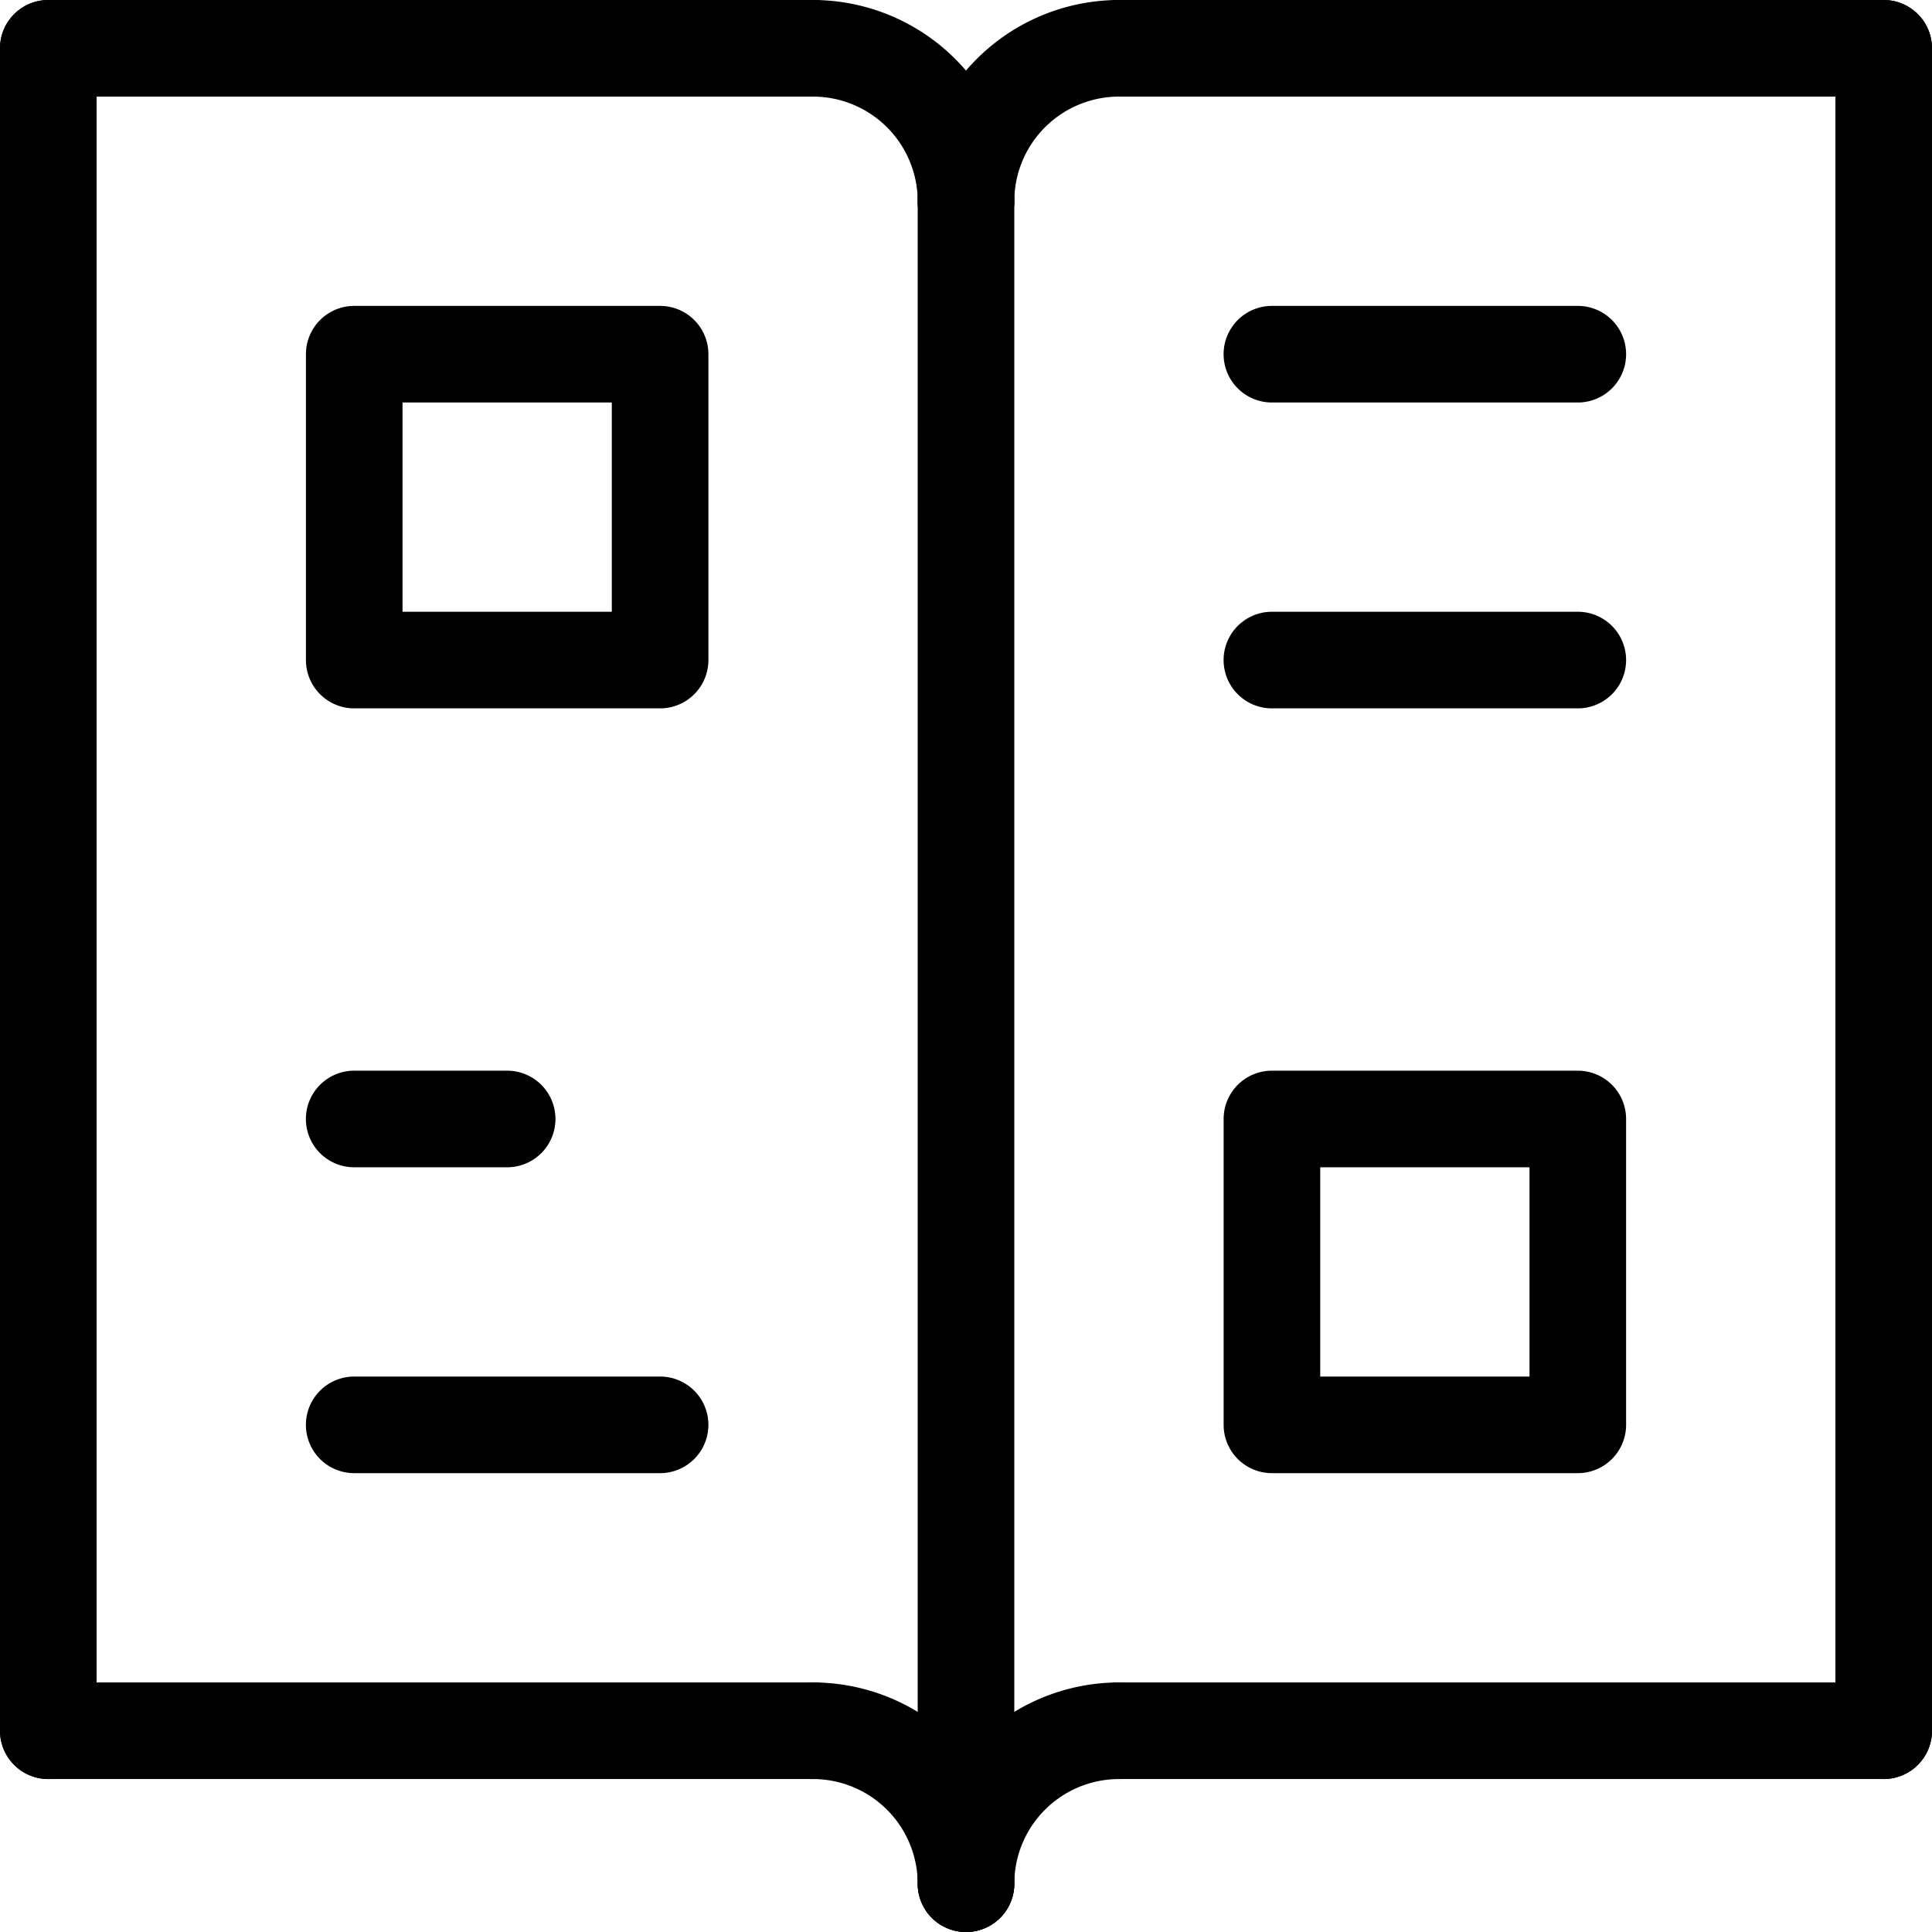 <svg xmlns="http://www.w3.org/2000/svg" viewBox="0 0 60 60"><title>alo_icon_system_editions-medium</title><path d="M1.5,55.25A1.5,1.5,0,0,1,0,53.75V1.5a1.5,1.5,0,0,1,3,0V53.75A1.5,1.5,0,0,1,1.5,55.25Z"/><path d="M58.5,55.25a1.5,1.5,0,0,1-1.5-1.5V1.5a1.5,1.5,0,0,1,3,0V53.75A1.5,1.5,0,0,1,58.5,55.25Z"/><path d="M25.25,3H1.5a1.5,1.5,0,0,1,0-3H25.25a1.5,1.5,0,0,1,0,3Z"/><path d="M20.5,21.999h-9.499a1.5,1.5,0,0,1-1.5-1.5V11a1.5,1.5,0,0,1,1.5-1.5h9.499a1.5,1.5,0,0,1,1.5,1.5v9.499A1.5,1.5,0,0,1,20.5,21.999Zm-7.999-3h6.499V12.5h-6.499Z"/><path d="M15.75,36.251H11a1.5,1.5,0,0,1,0-3h4.75a1.5,1.5,0,0,1,0,3Z"/><path d="M20.5,45.75H11a1.5,1.5,0,0,1,0-3h9.5a1.5,1.5,0,0,1,0,3Z"/><path d="M49,45.75h-9.499a1.5,1.5,0,0,1-1.5-1.5V34.751a1.5,1.5,0,0,1,1.5-1.5h9.499a1.5,1.5,0,0,1,1.5,1.5V44.25A1.5,1.5,0,0,1,49,45.75Zm-7.999-3h6.499V36.251h-6.499Z"/><path d="M58.5,3H34.75a1.5,1.5,0,0,1,0-3H58.5a1.5,1.5,0,0,1,0,3Z"/><path d="M30,7.75a1.5,1.5,0,0,1-1.5-1.5A6.257,6.257,0,0,1,34.75,0a1.5,1.5,0,0,1,0,3A3.254,3.254,0,0,0,31.5,6.25,1.5,1.5,0,0,1,30,7.75Z"/><path d="M30,7.75a1.5,1.5,0,0,1-1.5-1.5A3.254,3.254,0,0,0,25.25,3a1.5,1.5,0,0,1,0-3A6.257,6.257,0,0,1,31.5,6.25,1.5,1.5,0,0,1,30,7.75Z"/><path d="M25.25,55.25H1.5a1.5,1.5,0,0,1,0-3H25.25a1.5,1.5,0,0,1,0,3Z"/><path d="M58.5,55.25H34.75a1.5,1.5,0,0,1,0-3H58.5a1.5,1.5,0,0,1,0,3Z"/><path d="M30,60a1.5,1.5,0,0,1-1.5-1.5,6.257,6.257,0,0,1,6.25-6.25,1.5,1.5,0,0,1,0,3A3.254,3.254,0,0,0,31.5,58.5,1.5,1.5,0,0,1,30,60Z"/><path d="M30,60a1.5,1.5,0,0,1-1.5-1.5,3.254,3.254,0,0,0-3.25-3.25,1.5,1.5,0,0,1,0-3A6.257,6.257,0,0,1,31.5,58.5,1.5,1.5,0,0,1,30,60Z"/><path d="M30,60a1.5,1.5,0,0,1-1.5-1.5V6.25a1.5,1.5,0,0,1,3,0V58.5A1.5,1.5,0,0,1,30,60Z"/><path d="M49,12.5H39.5a1.5,1.5,0,0,1,0-3H49a1.5,1.5,0,0,1,0,3Z"/><path d="M49,21.999H39.5a1.5,1.5,0,0,1,0-3H49a1.5,1.5,0,0,1,0,3Z"/></svg>